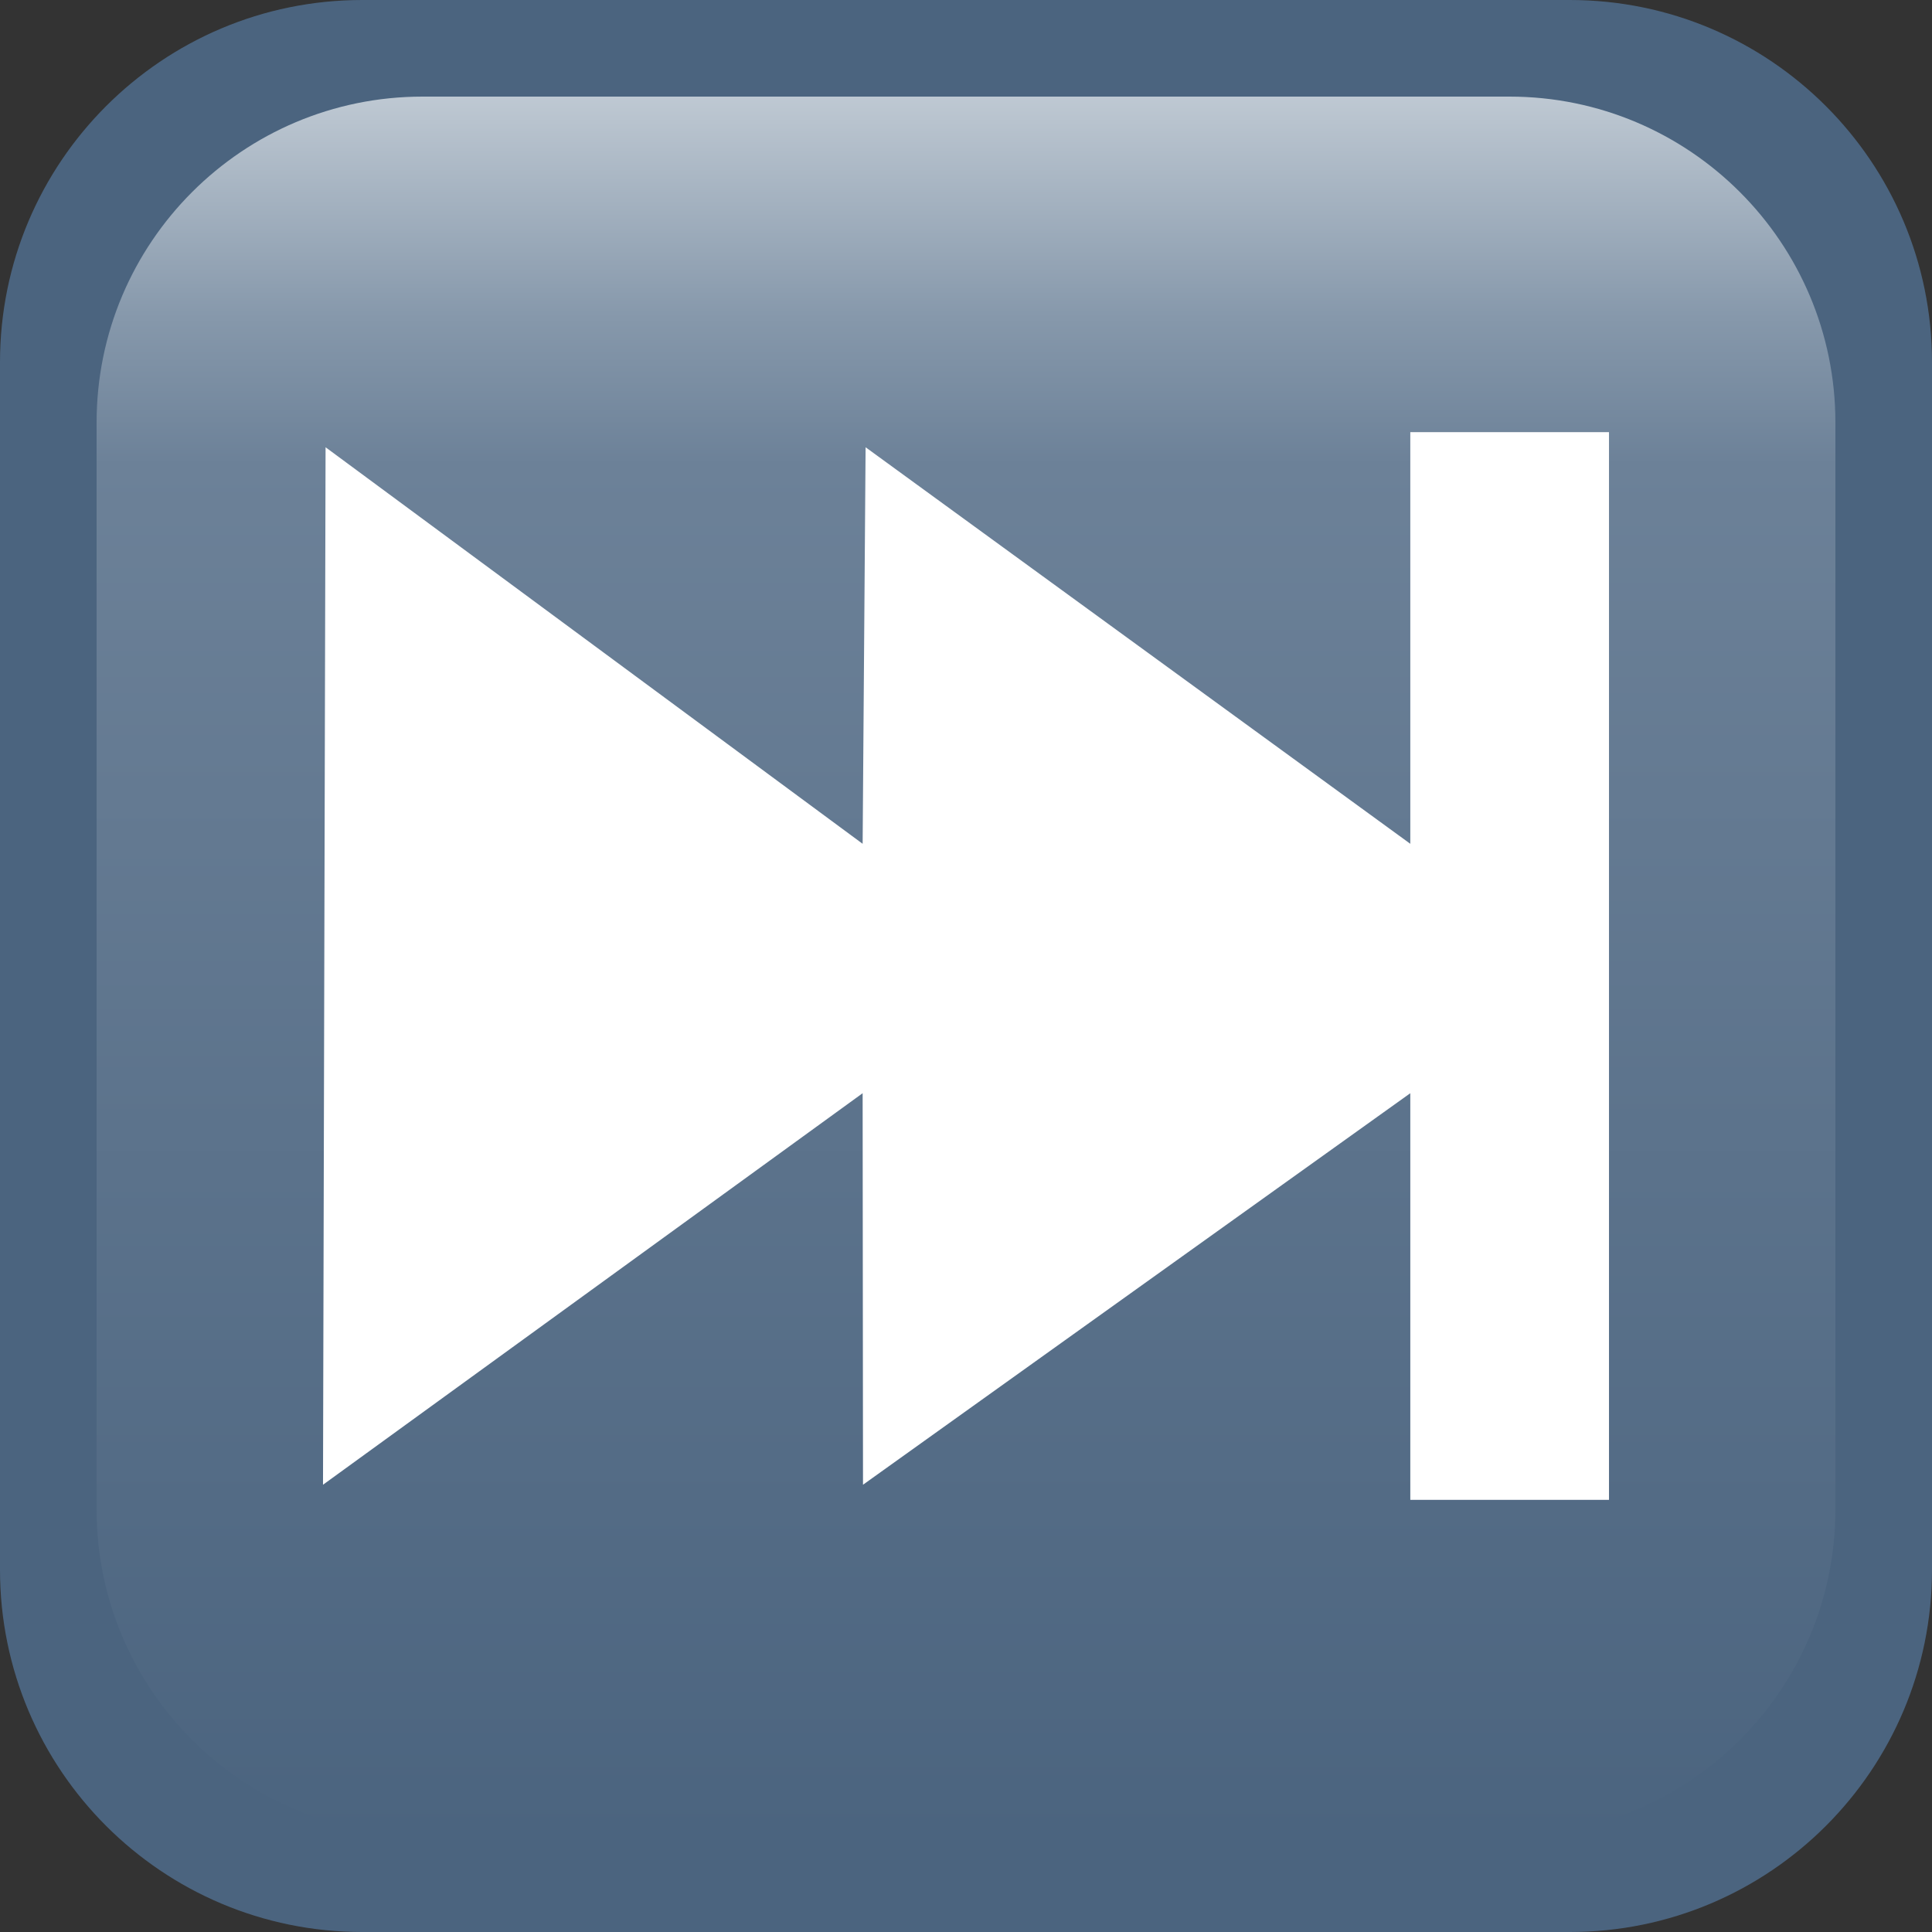 <?xml version="1.0" encoding="utf-8"?>
<!DOCTYPE svg PUBLIC "-//W3C//DTD SVG 1.1//EN" "http://www.w3.org/Graphics/SVG/1.1/DTD/svg11.dtd">
<svg version="1.1" width="512.0" height="512.0" viewBox="0 0 64 64" xmlns="http://www.w3.org/2000/svg" xmlns:xlink="http://www.w3.org/1999/xlink"><rect x="0" y="0" width="64" height="64" fill="#333333" stroke="none"/><desc>Generated by jp.ac.soka.unemi.TUDraw 1.0a4</desc><defs><linearGradient id="G0" x1="0.498" y1="0.001" x2="0.498" y2="0.999"><stop stop-color="#BFC9D3" offset="0.000"></stop><stop stop-color="#8698AB" offset="0.128"></stop><stop stop-color="#6C8198" offset="0.212"></stop><stop stop-color="#4B647F" offset="1.000"></stop></linearGradient></defs><g><path d="M12.000,64.000C5.373,64.000 0.000,58.627 0.000,52.000L0.000,12.000C0.000,5.373 5.373,0.000 12.000,0.000L52.000,0.000C58.627,0.000 64.000,5.373 64.000,12.000L64.000,52.000C64.000,58.627 58.627,64.000 52.000,64.000Z" fill="#4B647F" stroke="none"></path><path d="M14.000,60.800C8.035,60.800 3.200,55.965 3.200,50.000L3.200,14.000C3.200,8.035 8.035,3.200 14.000,3.200L50.000,3.200C55.965,3.200 60.800,8.035 60.800,14.000L60.800,50.000C60.800,55.965 55.965,60.800 50.000,60.800Z" fill="url(#G0)" stroke="none"></path><path d="M28.576,36.214L10.700,49.184L10.785,14.816L28.576,27.952L28.674,14.816L46.718,27.952L46.718,14.316L53.300,14.316L53.300,49.684L46.718,49.684L46.718,36.214L28.588,49.184" fill="#FFFFFF" stroke="none" stroke-width="1.000"></path></g></svg>